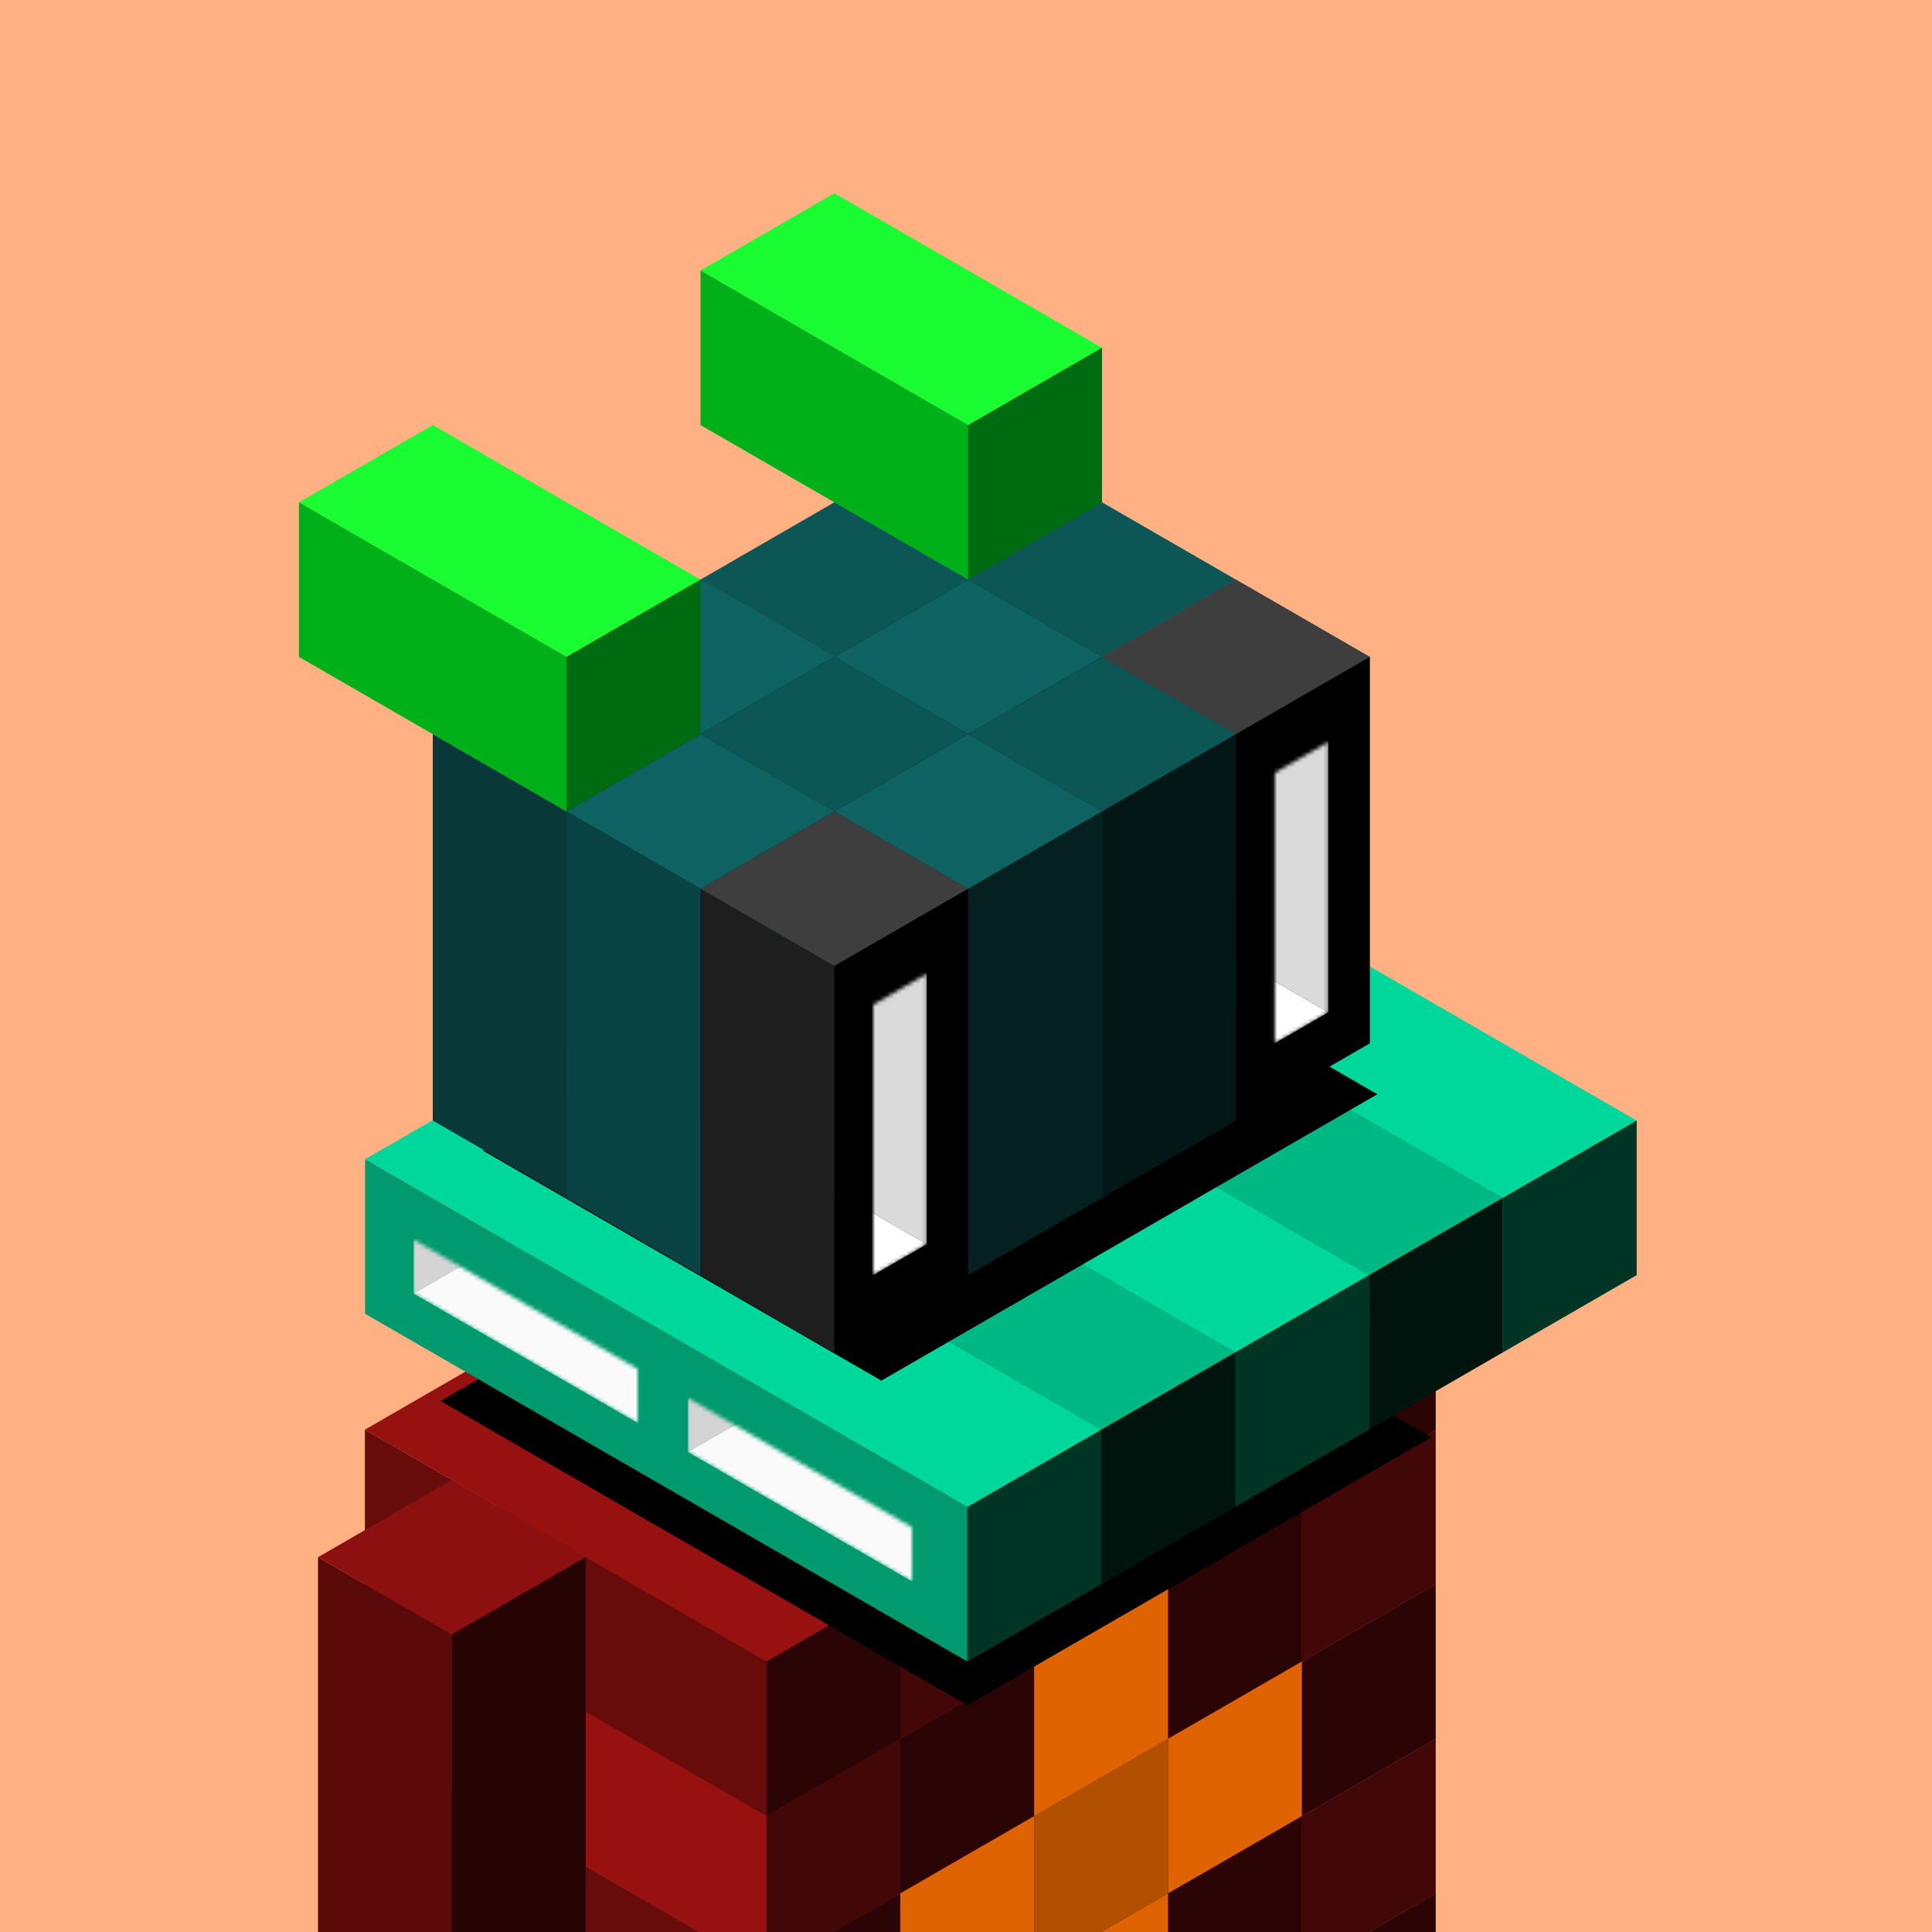 <svg xmlns="http://www.w3.org/2000/svg" viewBox="0 0 500 500"><g fill="none"><g clip-path="url(#a)"><path fill="#FFB184" d="M0 0h500v500H0z"/></g><defs><clipPath id="a"><path fill="#fff" d="M0 0h500v500H0z"/></clipPath></defs></g><path fill="#79A4F9" fill-opacity="0" d="M0 0h500v500H0z"/><g fill="none"><g clip-path="url(#b)"><path fill="#981111" d="m267.641 430 103.923 60-34.641 20L233 450z"/><path fill="#670B0B" d="m233 450 103.923 60v40L233 490z"/><path fill="#2B0505" d="m336.923 510 34.641-20v40l-34.641 20z"/><path fill="#B21414" d="m267.641 390 103.923 60-34.641 20L233 410z"/><path fill="#971111" d="m233 410 103.923 60v40L233 450z"/><path fill="#420707" d="m336.923 470 34.641-20v40l-34.641 20z"/><path fill="#981111" d="m233 410 103.923 60-34.641 20-103.923-60z"/><path fill="#670B0B" d="m198.359 430 103.923 60v40l-103.923-60z"/><path fill="#2B0505" d="m302.282 490 34.641-20v40l-34.641 20z"/><path fill="#B21414" d="m198.359 430 103.923 60-34.641 20-103.923-60z"/><path fill="#971111" d="m163.718 450 103.923 60v40l-103.923-60z"/><path fill="#420707" d="m267.641 510 34.641-20v40l-34.641 20z"/><path fill="#981111" d="m267.641 350 103.923 60-34.641 20L233 370z"/><path fill="#670B0B" d="m233 370 103.923 60v40L233 410z"/><path fill="#2B0505" d="m336.923 430 34.641-20v40l-34.641 20z"/><path fill="#B21414" d="m233 370 103.923 60-34.641 20-103.923-60z"/><path fill="#971111" d="m198.359 390 103.923 60v40l-103.923-60z"/><path fill="#420707" d="m302.282 450 34.641-20v40l-34.641 20z"/><path fill="#981111" d="m198.359 390 103.923 60-34.641 20-103.923-60z"/><path fill="#670B0B" d="m163.718 410 103.923 60v40l-103.923-60z"/><path fill="#2B0505" d="m267.641 470 34.641-20v40l-34.641 20z"/><path fill="#B21414" d="m163.718 410 103.923 60L233 490l-103.923-60z"/><path fill="#971111" d="M129.077 430 233 490v40l-103.923-60z"/><path fill="#420707" d="m233 490 34.641-20v40L233 530z"/><path fill="#981111" d="M129.077 430 233 490l-34.641 20-103.923-60z"/><path fill="#670B0B" d="m94.436 450 103.923 60v40L94.436 490z"/><path fill="#2B0505" d="M198.359 510 233 490v40l-34.641 20z"/><path fill="#B21414" d="m267.641 310 103.923 60-34.641 20L233 330z"/><path fill="#971111" d="m233 330 103.923 60v40L233 370z"/><path fill="#420707" d="m336.923 390 34.641-20v40l-34.641 20z"/><path fill="#981111" d="m233 330 103.923 60-34.641 20-103.923-60z"/><path fill="#670B0B" d="m198.359 350 103.923 60v40l-103.923-60z"/><path fill="#2B0505" d="m302.282 410 34.641-20v40l-34.641 20z"/><path fill="#B21414" d="m198.359 350 103.923 60-34.641 20-103.923-60z"/><path fill="#971111" d="m163.718 370 103.923 60v40l-103.923-60z"/><path fill="#420707" d="m267.641 430 34.641-20v40l-34.641 20z"/><path fill="#981111" d="m163.718 370 103.923 60L233 450l-103.923-60z"/><path fill="#670B0B" d="M129.077 390 233 450v40l-103.923-60z"/><path fill="#2B0505" d="m233 450 34.641-20v40L233 490z"/><path fill="#B21414" d="M129.077 390 233 450l-34.641 20-103.923-60z"/><path fill="#971111" d="m94.436 410 103.923 60v40L94.436 450z"/><path fill="#420707" d="M198.359 470 233 450v40l-34.641 20z"/><path fill="#981111" d="m267.641 270 103.923 60-34.641 20L233 290z"/><path fill="#670B0B" d="m233 290 103.923 60v40L233 330z"/><path fill="#2B0505" d="m336.923 350 34.641-20v40l-34.641 20z"/><path fill="#B21414" d="m233 290 103.923 60-34.641 20-103.923-60z"/><path fill="#971111" d="m198.359 310 103.923 60v40l-103.923-60z"/><path fill="#420707" d="m302.282 370 34.641-20v40l-34.641 20z"/><path fill="#981111" d="m198.359 310 103.923 60-34.641 20-103.923-60z"/><path fill="#670B0B" d="m163.718 330 103.923 60v40l-103.923-60z"/><path fill="#2B0505" d="m267.641 390 34.641-20v40l-34.641 20z"/><path fill="#B21414" d="m163.718 330 103.923 60L233 410l-103.923-60z"/><path fill="#971111" d="M129.077 350 233 410v40l-103.923-60z"/><path fill="#420707" d="m233 410 34.641-20v40L233 450z"/><path fill="#981111" d="M129.077 350 233 410l-34.641 20-103.923-60z"/><path fill="#670B0B" d="m94.436 370 103.923 60v40L94.436 410z"/><path fill="#2B0505" d="M198.359 430 233 410v40l-34.641 20z"/><path fill="#8C1010" d="m116.941 383 34.641 20-34.641 20L82.3 403z"/><path fill="#5B0A0A" d="m82.3 403 34.64 20v120L82.3 523z"/><path fill="#270404" d="m116.941 423 34.641-20v120l-34.641 20z"/></g><defs><clipPath id="b"><path fill="#fff" d="M0 0h500v500H0z"/></clipPath></defs></g><path fill="#79A4F9" fill-opacity="0" d="M0 0h500v500H0z"/><g fill="none"><g clip-path="url(#c)"><path fill="#DF6401" d="m267.641 510 34.641-20v40l-34.641 20zm34.641-60 34.641-20v40l-34.641 20z"/><path fill="#B25001" d="m267.641 470 34.641-20v40l-34.641 20z"/><path fill="#DF6401" d="m233 490 34.641-20v40L233 530zm34.641-60 34.641-20v40l-34.641 20z"/></g><defs><clipPath id="c"><path fill="#fff" d="M0 0h500v500H0z"/></clipPath></defs></g><g fill="none"><g filter="url(#d)"><path fill="#000" d="m234.046 281.262 136.342 78.717-120.046 69.309L114 350.57z"/></g><path fill="#00D89B" d="m267.685 200 155.885 90-34.642 20-155.884-90z"/><path fill="#009A6E" d="m233.044 220 155.884 90v40l-155.884-90z"/><path fill="#003425" d="m388.929 310 34.641-20v40l-34.641 20z"/><path fill="#00B884" d="m233.044 220 155.884 90-34.64 20-155.885-90z"/><path fill="#009A6E" d="m198.403 240 155.885 90v40l-155.885-90z"/><path fill="#00140E" d="m354.288 330 34.641-20v40l-34.641 20z"/><path fill="#00D89B" d="m198.403 240 155.885 90-34.642 20-155.884-90z"/><path fill="#009A6E" d="m163.762 260 155.885 90v40l-155.885-90z"/><path fill="#003425" d="m319.647 350 34.641-20v40l-34.641 20z"/><path fill="#00B884" d="m163.762 260 155.885 90-34.642 20-155.884-90z"/><path fill="#009A6E" d="m129.121 280 155.884 90v40l-155.884-90z"/><path fill="#00140E" d="m285.006 370 34.641-20v40l-34.641 20z"/><path fill="#00D89B" d="m129.121 280 155.884 90-34.64 20L94.48 300z"/><path fill="#009A6E" d="m94.48 300 155.885 90v40L94.48 340z"/><path fill="#003425" d="m250.365 390 34.641-20v40l-34.641 20z"/><defs><filter id="d" width="286.388" height="178.027" x="99" y="278.262" color-interpolation-filters="sRGB" filterUnits="userSpaceOnUse"><feFlood flood-opacity="0" result="BackgroundImageFix"/><feColorMatrix in="SourceAlpha" result="hardAlpha" type="matrix" values="0 0 0 0 0 0 0 0 0 0 0 0 0 0 0 0 0 0 127 0"/><feOffset dy="12"/><feGaussianBlur stdDeviation="7.5"/><feColorMatrix type="matrix" values="0 0 0 0 0 0 0 0 0 0 0 0 0 0 0 0 0 0 0.5 0"/><feBlend in2="BackgroundImageFix" mode="normal" result="effect1_dropShadow_713_80995"/><feBlend in="SourceGraphic" in2="effect1_dropShadow_713_80995" mode="normal" result="shape"/></filter></defs></g><g fill="none"><mask id="e" width="59" height="49" x="107" y="320" maskUnits="userSpaceOnUse" style="mask-type:alpha"><path fill="#D4D4D4" d="m107 320.797 58.024 33.5v14L107 334.797z"/></mask><g mask="url(#e)"><path fill="#D4D4D4" d="m107 320.797 21.65-12.5v14l-21.65 12.5z"/><path fill="#FAFAFA" d="m128.65 322.297 58.024 33.5-21.65 12.5-58.025-33.5z"/><path fill="#AEAEAE" d="m128.65 308.297 58.024 33.5v14l-58.024-33.5z"/></g><mask id="f" width="59" height="49" x="178" y="361" maskUnits="userSpaceOnUse" style="mask-type:alpha"><path fill="#D4D4D4" d="m178 361.797 58.024 33.5v14L178 375.797z"/></mask><g mask="url(#f)"><path fill="#D4D4D4" d="m178 361.797 21.65-12.5v14l-21.65 12.5z"/><path fill="#FAFAFA" d="m199.65 363.297 58.024 33.5-21.65 12.5-58.025-33.5z"/><path fill="#AEAEAE" d="m199.65 349.297 58.024 33.5v14l-58.024-33.5z"/></g></g><g fill="none"><g filter="url(#g)"><path fill="#000" d="m241.37 215.672 103.092 59.52-128.37 74.115L113 289.787z"/></g><path fill="#0E6262" d="m250.564 110 34.641 20-34.641 20-34.641-20z"/><path fill="#0A4343" d="m215.923 130 34.641 20v100l-34.641-20z"/><path fill="#052020" d="m250.564 150 34.641-20v100l-34.641 20z"/><path fill="#0C5656" d="m215.923 130 34.641 20-34.641 20-34.641-20z"/><path fill="#083838" d="m181.282 150 34.641 20v100l-34.641-20z"/><path fill="#031717" d="m215.923 170 34.641-20v100l-34.641 20z"/><path fill="#0E6262" d="m181.282 150 34.641 20-34.641 20-34.641-20z"/><path fill="#0A4343" d="m146.641 170 34.641 20v100l-34.641-20z"/><path fill="#052020" d="m181.282 190 34.641-20v100l-34.641 20z"/><path fill="#0C5656" d="m146.641 170 34.641 20-34.641 20L112 190z"/><path fill="#083838" d="m112 190 34.641 20v100L112 290z"/><path fill="#031717" d="m146.641 210 34.641-20v100l-34.641 20z"/><path fill="#0C5656" d="m285.205 130 34.641 20-34.641 20-34.641-20z"/><path fill="#083838" d="m250.564 150 34.641 20v100l-34.641-20z"/><path fill="#031717" d="m285.205 170 34.641-20v100l-34.641 20z"/><path fill="#0E6262" d="m250.564 150 34.641 20-34.641 20-34.641-20z"/><path fill="#0A4343" d="m215.923 170 34.641 20v100l-34.641-20z"/><path fill="#052020" d="m250.564 190 34.641-20v100l-34.641 20z"/><path fill="#0C5656" d="m215.923 170 34.641 20-34.641 20-34.641-20z"/><path fill="#083838" d="m181.282 190 34.641 20v100l-34.641-20z"/><path fill="#031717" d="m215.923 210 34.641-20v100l-34.641 20z"/><path fill="#0E6262" d="m181.282 190 34.641 20-34.641 20-34.641-20z"/><path fill="#0A4343" d="m146.641 210 34.641 20v100l-34.641-20z"/><path fill="#052020" d="m181.282 230 34.641-20v100l-34.641 20z"/><path fill="#0E6262" d="m319.846 150 34.641 20-34.641 20-34.641-20z"/><path fill="#0A4343" d="m285.205 170 34.641 20v100l-34.641-20z"/><path fill="#052020" d="m319.846 190 34.641-20v100l-34.641 20z"/><path fill="#0C5656" d="m285.205 170 34.641 20-34.641 20-34.641-20z"/><path fill="#083838" d="m250.564 190 34.641 20v100l-34.641-20z"/><path fill="#031717" d="m285.205 210 34.641-20v100l-34.641 20z"/><path fill="#0E6262" d="m250.564 190 34.641 20-34.641 20-34.641-20z"/><path fill="#0A4343" d="m215.923 210 34.641 20v100l-34.641-20z"/><path fill="#052020" d="m250.564 230 34.641-20v100l-34.641 20z"/><path fill="#0C5656" d="m215.923 210 34.641 20-34.641 20-34.641-20z"/><path fill="#083838" d="m181.282 230 34.641 20v100l-34.641-20z"/><path fill="#031717" d="m215.923 250 34.641-20v100l-34.641 20z"/><defs><filter id="g" width="268.662" height="170.837" x="106.4" y="205.072" color-interpolation-filters="sRGB" filterUnits="userSpaceOnUse"><feFlood flood-opacity="0" result="BackgroundImageFix"/><feColorMatrix in="SourceAlpha" result="hardAlpha" type="matrix" values="0 0 0 0 0 0 0 0 0 0 0 0 0 0 0 0 0 0 127 0"/><feMorphology in="SourceAlpha" operator="dilate" radius="5" result="effect1_dropShadow_713_80995"/><feOffset dx="12" dy="8"/><feGaussianBlur stdDeviation="6.8"/><feColorMatrix type="matrix" values="0 0 0 0 0 0 0 0 0 0 0 0 0 0 0 0 0 0 0.16 0"/><feBlend in2="BackgroundImageFix" mode="normal" result="effect1_dropShadow_713_80995"/><feBlend in="SourceGraphic" in2="effect1_dropShadow_713_80995" mode="normal" result="shape"/></filter></defs></g><g fill="none"><path fill="#19FC32" d="m215.923 50 69.282 40-34.641 20-69.282-40z"/><path fill="#00B019" d="m181.282 70 69.282 40v40l-69.282-40z"/><path fill="#006C11" d="m250.564 110 34.641-20v40l-34.641 20z"/><path fill="#19FC32" d="m112 110 69.282 40-34.641 20-69.282-40z"/><path fill="#00B019" d="m77.359 130 69.282 40v40l-69.282-40z"/><path fill="#006C11" d="m146.641 170 34.641-20v40l-34.641 20z"/></g><g fill="none"><path fill="#3E3E3E" d="m319.846 150 34.641 20-34.641 20-34.641-20z"/><path fill="#000" d="m319.846 190 34.641-20v100l-34.641 20z"/><path fill="#3E3E3E" d="m215.923 210 34.641 20-34.641 20-34.641-20z"/><path fill="#1E1E1E" d="m181.282 230 34.641 20v100l-34.641-20z"/><path fill="#000" d="m215.923 250 34.641-20v100l-34.641 20z"/></g><g fill="none"><mask id="h" width="15" height="78" x="329" y="192" maskUnits="userSpaceOnUse" style="mask-type:alpha"><path fill="#B26F6D" d="m329.923 200 13.856-8v70l-13.856 8z"/></mask><g mask="url(#h)"><path fill="#DADADA" d="m322.128 179.5 21.65 12.5v70l-21.65-12.5z"/><path fill="#fff" d="m308.272 257.5 13.856-8L343.78 262l-13.856 8z"/></g><mask id="i" width="14" height="78" x="226" y="252" maskUnits="userSpaceOnUse" style="mask-type:alpha"><path fill="#B26F6D" d="m226 260 13.856-8v70L226 330z"/></mask><g mask="url(#i)"><path fill="#DADADA" d="m218.206 239.5 21.65 12.5v70l-21.65-12.5z"/><path fill="#fff" d="m204.35 317.5 13.856-8 21.651 12.5-13.856 8z"/></g></g></svg>